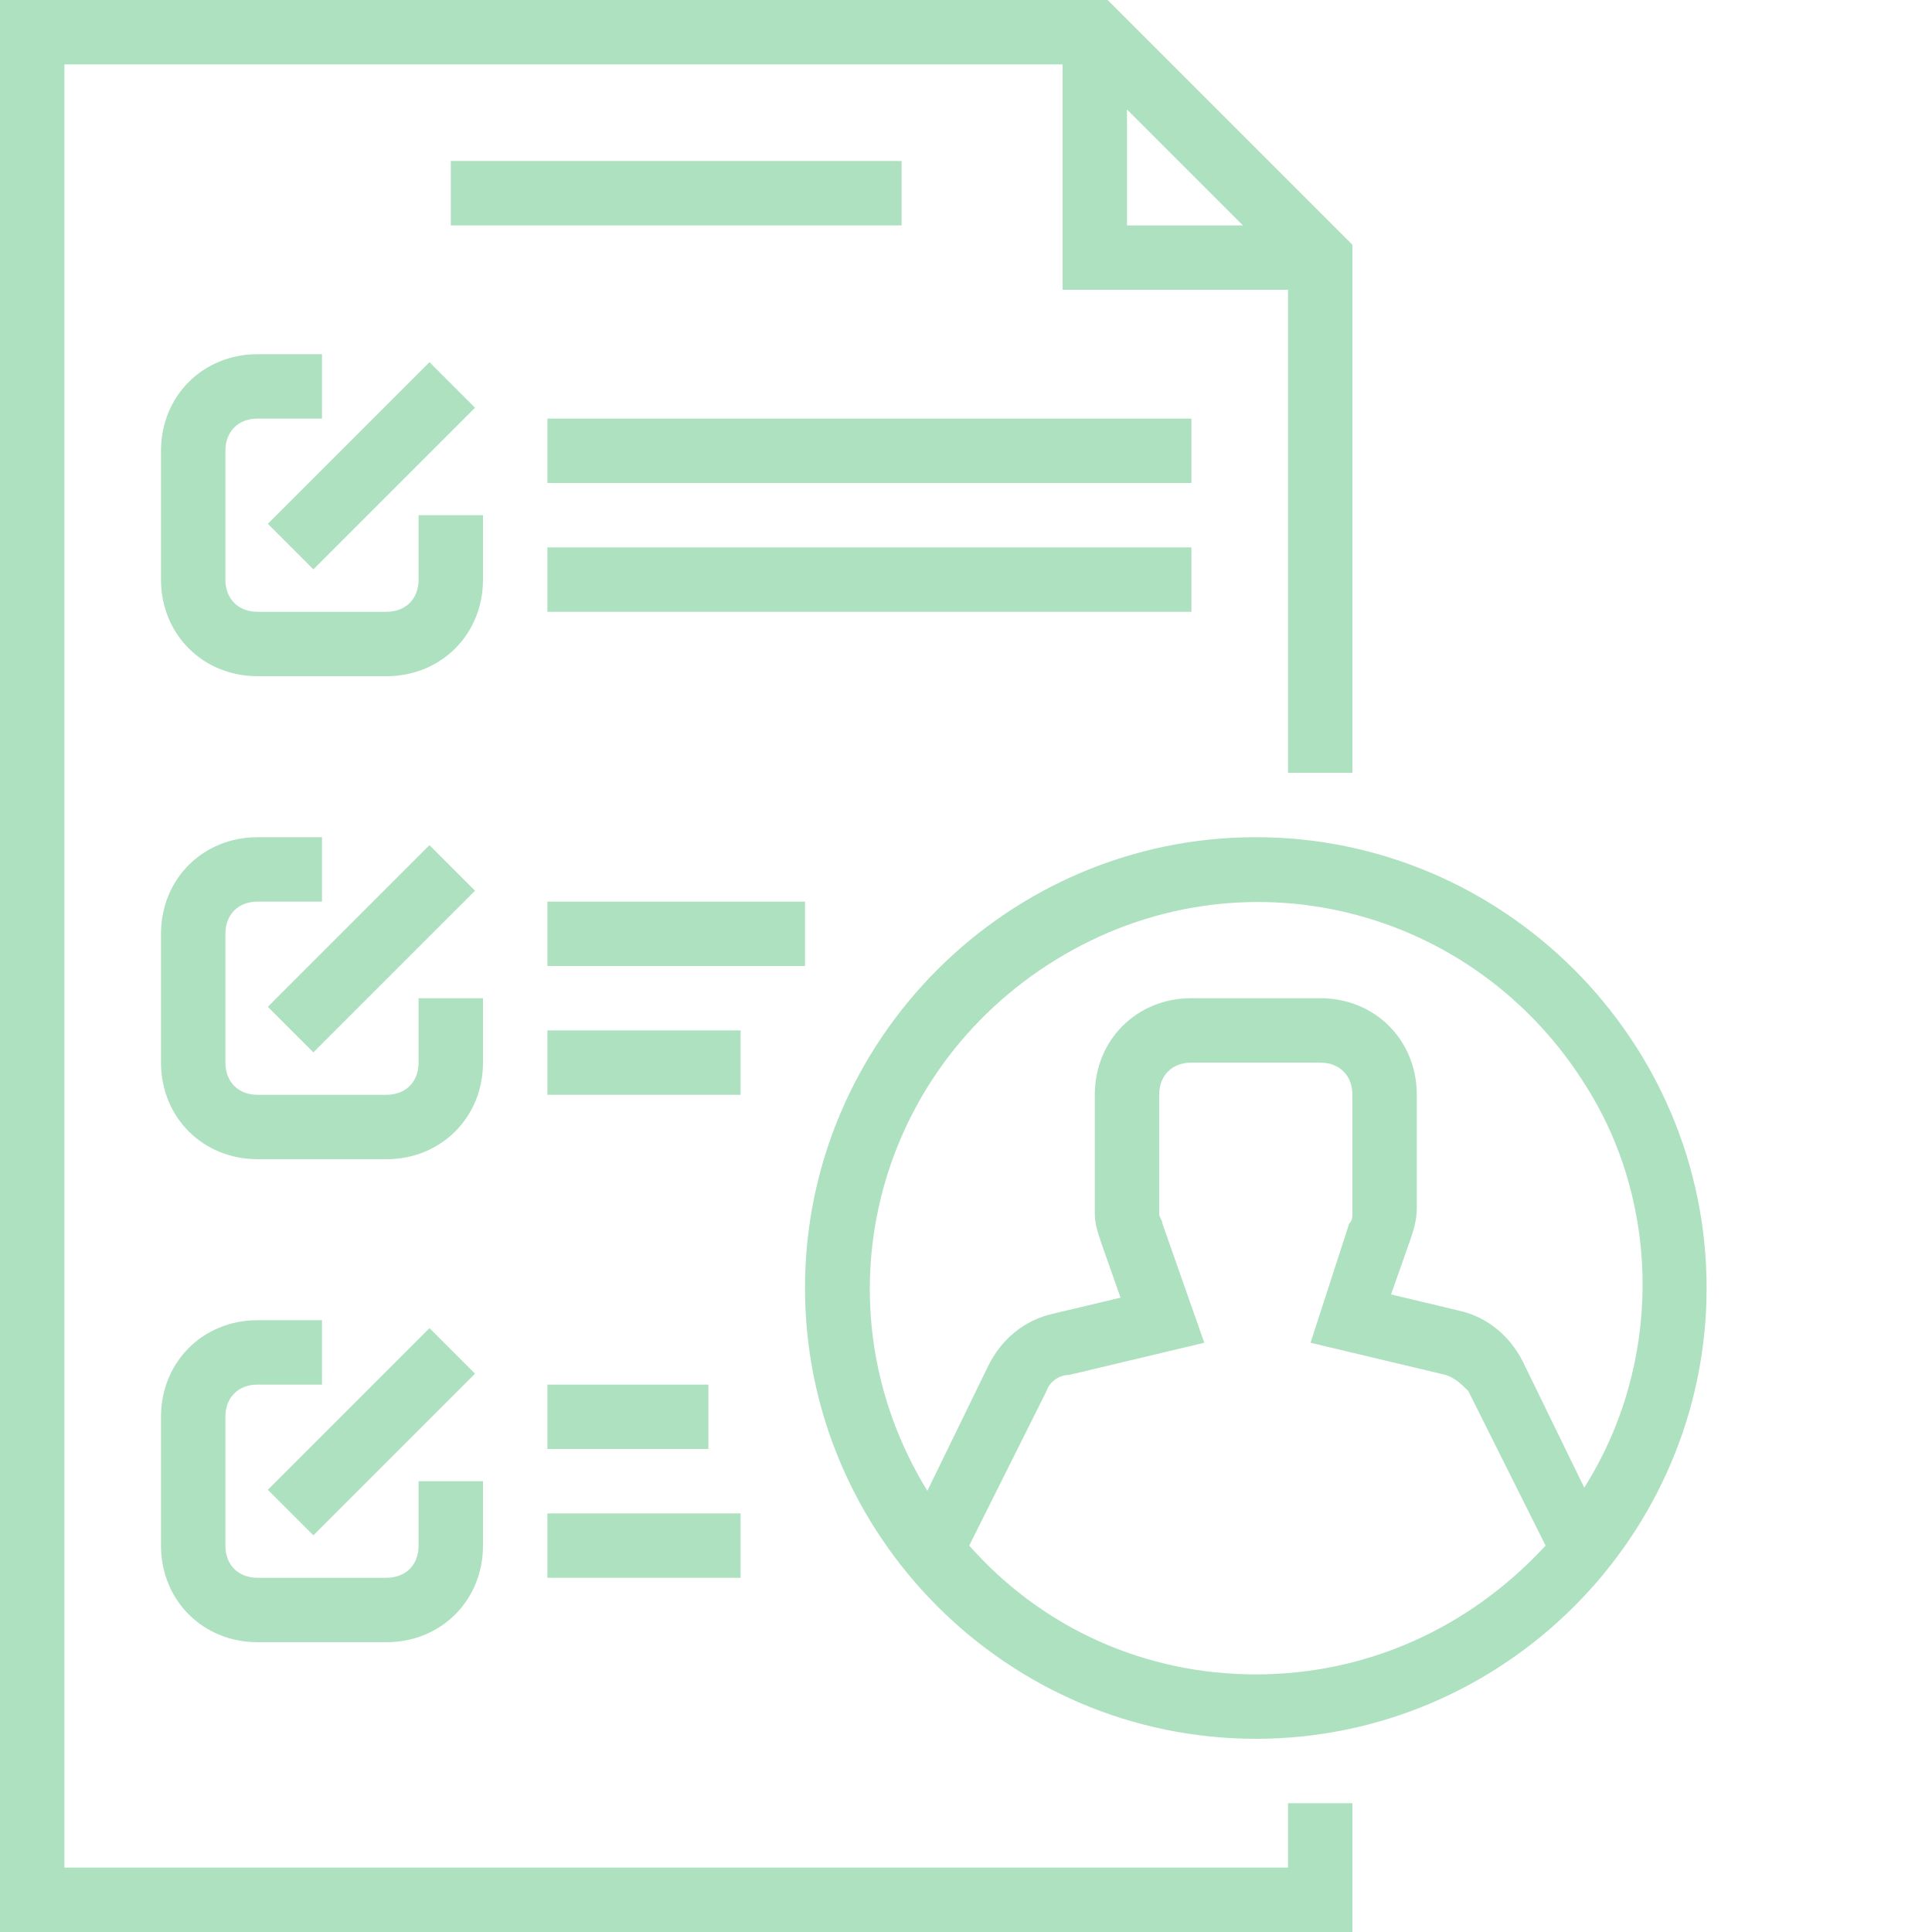 <svg xmlns="http://www.w3.org/2000/svg" width="512" height="512" viewBox="0 0 480 480"><path xmlns="http://www.w3.org/2000/svg" d="M336 448h-16v16H16V16h248v56h56v120h16V60.801L275.199 0H0v480h336zM280 27.199L308.801 56H280zm0 0" fill="#aee1c0" data-original="#000000"/><path xmlns="http://www.w3.org/2000/svg" d="M112 40h112v16H112zm0 0M136 104h160v16H136zm0 0M136 136h160v16H136zm0 0M120 128h-16v16c0 4.801-3.199 8-8 8H64c-4.801 0-8-3.199-8-8v-32c0-4.801 3.199-8 8-8h16V88H64c-13.602 0-24 10.398-24 24v32c0 13.602 10.398 24 24 24h32c13.602 0 24-10.398 24-24zm0 0" fill="#aee1c0" data-original="#000000"/><path xmlns="http://www.w3.org/2000/svg" d="M66.543 130.141l40.164-40.16 11.312 11.312-40.164 40.164zm0 0M136 224h64v16h-64zm0 0M136 256h48v16h-48zm0 0M120 248h-16v16c0 4.801-3.199 8-8 8H64c-4.801 0-8-3.199-8-8v-32c0-4.801 3.199-8 8-8h16v-16H64c-13.602 0-24 10.398-24 24v32c0 13.602 10.398 24 24 24h32c13.602 0 24-10.398 24-24zm0 0" fill="#aee1c0" data-original="#000000"/><path xmlns="http://www.w3.org/2000/svg" d="M66.543 250.141l40.16-40.164 11.316 11.316-40.164 40.16zm0 0M136 344h40v16h-40zm0 0M136 376h48v16h-48zm0 0M40 352v32c0 13.602 10.398 24 24 24h32c13.602 0 24-10.398 24-24v-16h-16v16c0 4.801-3.199 8-8 8H64c-4.801 0-8-3.199-8-8v-32c0-4.801 3.199-8 8-8h16v-16H64c-13.602 0-24 10.398-24 24zm0 0" fill="#aee1c0" data-original="#000000"/><path xmlns="http://www.w3.org/2000/svg" d="M66.543 370.141l40.16-40.164 11.316 11.312-40.164 40.164zm0 0M312 208c-61.602 0-112 50.398-112 112s50.398 112 112 112 112-50.398 112-112-50.398-112-112-112zm0 208c-27.199 0-52.801-11.199-71.199-32L260 345.602c.801-2.402 3.199-4 5.602-4l33.598-8L288.801 304c0-.801-.801-1.602-.801-2.398V272c0-4.801 3.199-8 8-8h32c4.801 0 8 3.199 8 8v29.602c0 .797 0 1.598-.801 2.398l-9.598 29.602 33.598 8c2.402.797 4 2.398 5.602 4L384 384c-19.199 20.801-44.801 32-72 32zm81.602-46.398l-15.203-31.203c-3.199-6.398-8.797-11.199-16-12.797l-16.797-4L350.398 308c.801-2.398 1.602-4.801 1.602-8v-28c0-13.602-10.398-24-24-24h-32c-13.602 0-24 10.398-24 24v29.602c0 2.398.801 4.797 1.602 7.199l4.797 13.598-16.797 4c-7.203 1.602-12.801 6.402-16 12.801l-15.203 31.199c-28-45.598-13.598-104 32-132 45.602-28 104-13.598 132 32 18.402 29.602 18.402 68.801-.797 99.203zm0 0" fill="#aee1c0" data-original="#000000"/></svg>